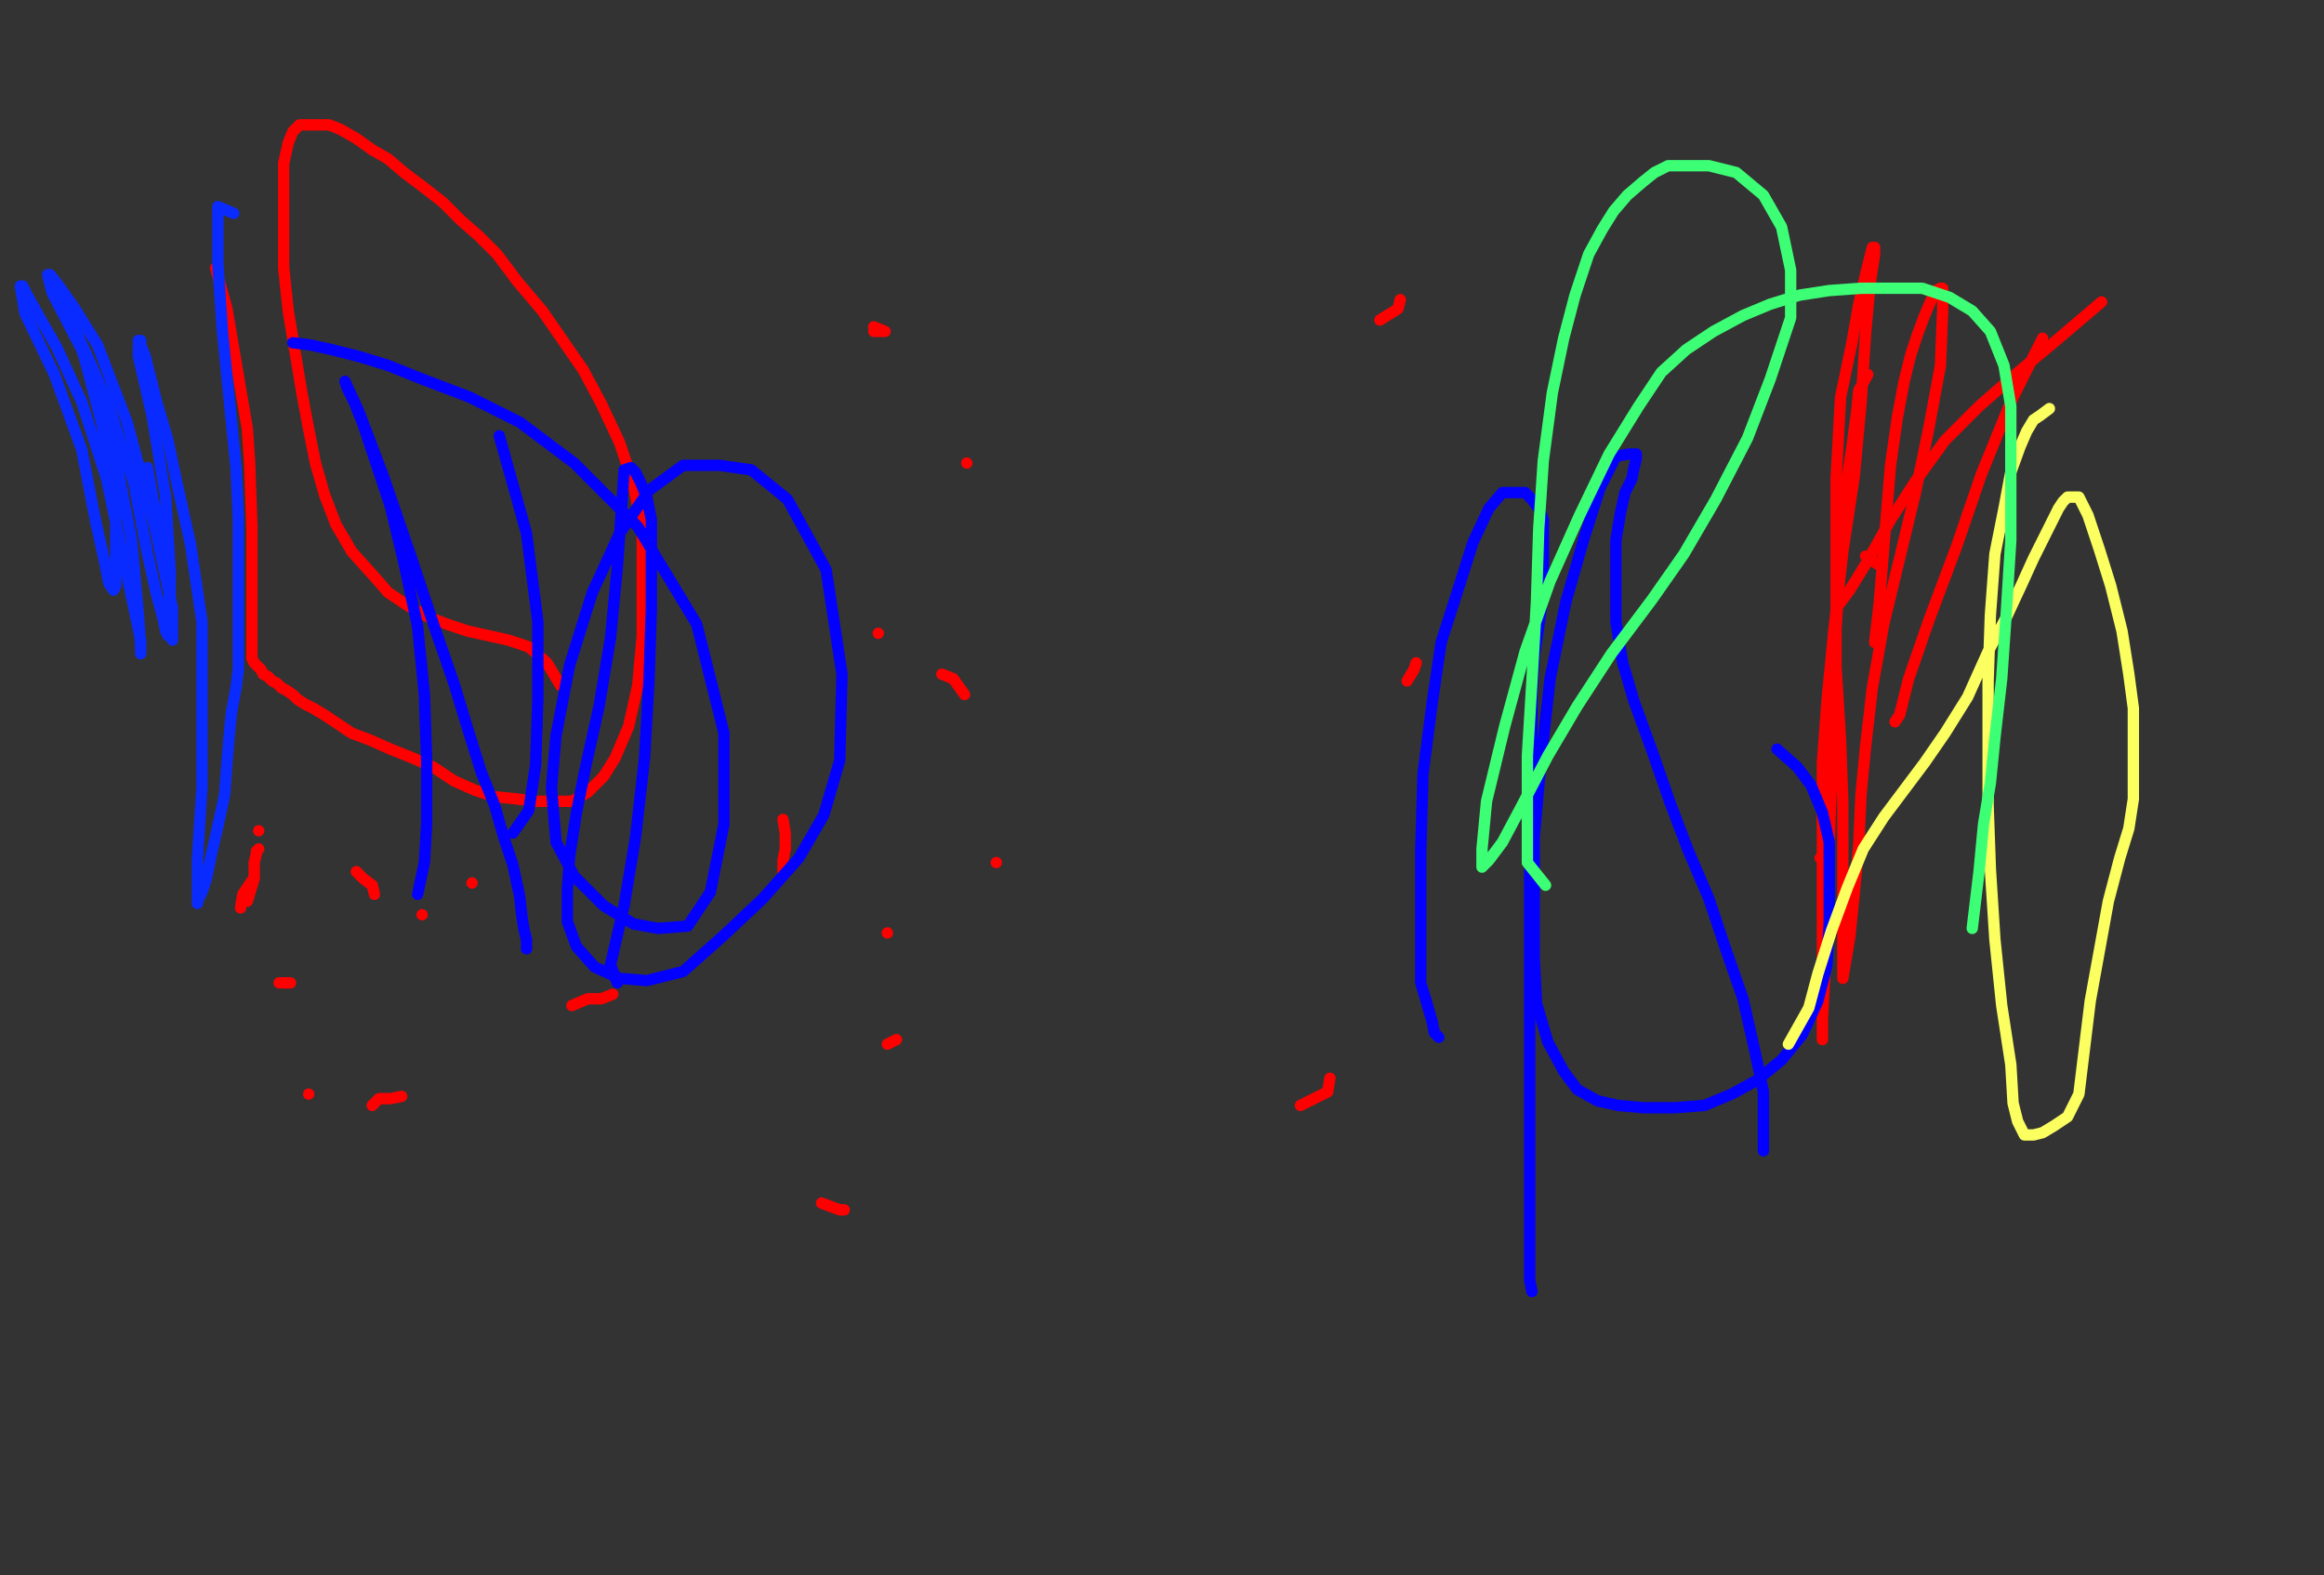 <svg height="694" version="1.1" width="1024" xmlns="http://www.w3.org/2000/svg" xmlns:xlink="http://www.w3.org/1999/xlink" style="overflow: hidden; position: relative; -webkit-user-select: text;"><rect width="100%" height="100%" fill="#333333" stroke="none"/><desc style="-webkit-tap-highlight-color: rgba(0, 0, 0, 0); -webkit-user-select: text;">Created with Raphaël 2.2.0</desc><defs style="-webkit-tap-highlight-color: rgba(0, 0, 0, 0); -webkit-user-select: text;"></defs><path fill="none" stroke="#ff0000" d="M95,118L100,136L109,189L110,204L111,232L111,243L111,251L111,259L111,266L111,271L111,276L111,280L111,282L111,285L111,286L111,288L111,290L112,292L113,293L115,295L116,297L118,298L120,300L122,301L124,303L126,304L129,306L131,308L134,310L138,312L143,315L149,319L155,323L163,326L172,330L182,334L191,338L200,344L209,348L218,351L228,352L235,353L245,353L252,353L259,349L266,342L271,334L277,320L281,302L283,280L283,257L283,234L279,213L273,195L265,178L257,163L248,150L239,137L228,124L219,112L211,104L203,97L195,89L186,82L178,76L171,70L164,66L157,61L150,57L145,55L141,55L136,55L132,55L129,58L127,63L125,72L125,85L125,99L125,118L127,137L130,155L133,173L136,189L139,204L143,218L148,231L155,243L164,253L171,261L180,267L189,272L197,275L206,278L215,280L224,282L233,285L241,292L247,302" stroke-opacity="1" stroke-width="5" stroke-linecap="round" stroke-linejoin="round" style="-webkit-tap-highlight-color: rgba(0, 0, 0, 0); stroke-opacity: 1; stroke-linecap: round; stroke-linejoin: round; -webkit-user-select: text;"></path><path fill="none" stroke="#ff0000" d="M426,204L426,204" stroke-opacity="1" stroke-width="5" stroke-linecap="round" stroke-linejoin="round" style="-webkit-tap-highlight-color: rgba(0, 0, 0, 0); stroke-opacity: 1; stroke-linecap: round; stroke-linejoin: round; -webkit-user-select: text;"></path><path fill="none" stroke="#ff0000" d="M270,438L265,440L259,440L252,443" stroke-opacity="1" stroke-width="5" stroke-linecap="round" stroke-linejoin="round" style="-webkit-tap-highlight-color: rgba(0, 0, 0, 0); stroke-opacity: 1; stroke-linecap: round; stroke-linejoin: round; -webkit-user-select: text;"></path><path fill="none" stroke="#ff0000" d="M177,483L172,484L169,484L167,484L164,487" stroke-opacity="1" stroke-width="5" stroke-linecap="round" stroke-linejoin="round" style="-webkit-tap-highlight-color: rgba(0, 0, 0, 0); stroke-opacity: 1; stroke-linecap: round; stroke-linejoin: round; -webkit-user-select: text;"></path><path fill="none" stroke="#ff0000" d="M136,482L136,482" stroke-opacity="1" stroke-width="5" stroke-linecap="round" stroke-linejoin="round" style="-webkit-tap-highlight-color: rgba(0, 0, 0, 0); stroke-opacity: 1; stroke-linecap: round; stroke-linejoin: round; -webkit-user-select: text;"></path><path fill="none" stroke="#ff0000" d="M109,397L112,387L112,380L113,376L113,375L114,374" stroke-opacity="1" stroke-width="5" stroke-linecap="round" stroke-linejoin="round" style="-webkit-tap-highlight-color: rgba(0, 0, 0, 0); stroke-opacity: 1; stroke-linecap: round; stroke-linejoin: round; -webkit-user-select: text;"></path><path fill="none" stroke="#ff0000" d="M114,366L114,366" stroke-opacity="1" stroke-width="5" stroke-linecap="round" stroke-linejoin="round" style="-webkit-tap-highlight-color: rgba(0, 0, 0, 0); stroke-opacity: 1; stroke-linecap: round; stroke-linejoin: round; -webkit-user-select: text;"></path><path fill="none" stroke="#ff0000" d="M111,388L107,394L106,400" stroke-opacity="1" stroke-width="5" stroke-linecap="round" stroke-linejoin="round" style="-webkit-tap-highlight-color: rgba(0, 0, 0, 0); stroke-opacity: 1; stroke-linecap: round; stroke-linejoin: round; -webkit-user-select: text;"></path><path fill="none" stroke="#ff0000" d="M123,433L126,433L128,433" stroke-opacity="1" stroke-width="5" stroke-linecap="round" stroke-linejoin="round" style="-webkit-tap-highlight-color: rgba(0, 0, 0, 0); stroke-opacity: 1; stroke-linecap: round; stroke-linejoin: round; -webkit-user-select: text;"></path><path fill="none" stroke="#ff0000" d="M157,384L160,387L164,390L165,394" stroke-opacity="1" stroke-width="5" stroke-linecap="round" stroke-linejoin="round" style="-webkit-tap-highlight-color: rgba(0, 0, 0, 0); stroke-opacity: 1; stroke-linecap: round; stroke-linejoin: round; -webkit-user-select: text;"></path><path fill="none" stroke="#ff0000" d="M186,403L186,403" stroke-opacity="1" stroke-width="5" stroke-linecap="round" stroke-linejoin="round" style="-webkit-tap-highlight-color: rgba(0, 0, 0, 0); stroke-opacity: 1; stroke-linecap: round; stroke-linejoin: round; -webkit-user-select: text;"></path><path fill="none" stroke="#ff0000" d="M208,389L208,389" stroke-opacity="1" stroke-width="5" stroke-linecap="round" stroke-linejoin="round" style="-webkit-tap-highlight-color: rgba(0, 0, 0, 0); stroke-opacity: 1; stroke-linecap: round; stroke-linejoin: round; -webkit-user-select: text;"></path><path fill="none" stroke="#ff0000" d="M439,380L439,380" stroke-opacity="1" stroke-width="5" stroke-linecap="round" stroke-linejoin="round" style="-webkit-tap-highlight-color: rgba(0, 0, 0, 0); stroke-opacity: 1; stroke-linecap: round; stroke-linejoin: round; -webkit-user-select: text;"></path><path fill="none" stroke="#ff0000" d="M425,306L420,299L415,297" stroke-opacity="1" stroke-width="5" stroke-linecap="round" stroke-linejoin="round" style="-webkit-tap-highlight-color: rgba(0, 0, 0, 0); stroke-opacity: 1; stroke-linecap: round; stroke-linejoin: round; -webkit-user-select: text;"></path><path fill="none" stroke="#ff0000" d="M387,279L387,279" stroke-opacity="1" stroke-width="5" stroke-linecap="round" stroke-linejoin="round" style="-webkit-tap-highlight-color: rgba(0, 0, 0, 0); stroke-opacity: 1; stroke-linecap: round; stroke-linejoin: round; -webkit-user-select: text;"></path><path fill="none" stroke="#ff0000" d="M345,361L346,367L346,374L345,379L345,385" stroke-opacity="1" stroke-width="5" stroke-linecap="round" stroke-linejoin="round" style="-webkit-tap-highlight-color: rgba(0, 0, 0, 0); stroke-opacity: 1; stroke-linecap: round; stroke-linejoin: round; -webkit-user-select: text;"></path><path fill="none" stroke="#ff0000" d="M391,411L391,411" stroke-opacity="1" stroke-width="5" stroke-linecap="round" stroke-linejoin="round" style="-webkit-tap-highlight-color: rgba(0, 0, 0, 0); stroke-opacity: 1; stroke-linecap: round; stroke-linejoin: round; -webkit-user-select: text;"></path><path fill="none" stroke="#ff0000" d="M395,458L391,460" stroke-opacity="1" stroke-width="5" stroke-linecap="round" stroke-linejoin="round" style="-webkit-tap-highlight-color: rgba(0, 0, 0, 0); stroke-opacity: 1; stroke-linecap: round; stroke-linejoin: round; -webkit-user-select: text;"></path><path fill="none" stroke="#ff0000" d="M385,144L390,146L385,146" stroke-opacity="1" stroke-width="5" stroke-linecap="round" stroke-linejoin="round" style="-webkit-tap-highlight-color: rgba(0, 0, 0, 0); stroke-opacity: 1; stroke-linecap: round; stroke-linejoin: round; -webkit-user-select: text;"></path><path fill="none" stroke="#ff0000" d="M620,300L623,295L624,292" stroke-opacity="1" stroke-width="5" stroke-linecap="round" stroke-linejoin="round" style="-webkit-tap-highlight-color: rgba(0, 0, 0, 0); stroke-opacity: 1; stroke-linecap: round; stroke-linejoin: round; -webkit-user-select: text;"></path><path fill="none" stroke="#ff0000" d="M362,530L370,533L372,533" stroke-opacity="1" stroke-width="5" stroke-linecap="round" stroke-linejoin="round" style="-webkit-tap-highlight-color: rgba(0, 0, 0, 0); stroke-opacity: 1; stroke-linecap: round; stroke-linejoin: round; -webkit-user-select: text;"></path><path fill="none" stroke="#ff0000" d="M608,141L616,136L617,132" stroke-opacity="1" stroke-width="5" stroke-linecap="round" stroke-linejoin="round" style="-webkit-tap-highlight-color: rgba(0, 0, 0, 0); stroke-opacity: 1; stroke-linecap: round; stroke-linejoin: round; -webkit-user-select: text;"></path><path fill="none" stroke="#ff0000" d="M573,487L579,484L585,481L586,475" stroke-opacity="1" stroke-width="5" stroke-linecap="round" stroke-linejoin="round" style="-webkit-tap-highlight-color: rgba(0, 0, 0, 0); stroke-opacity: 1; stroke-linecap: round; stroke-linejoin: round; -webkit-user-select: text;"></path><path fill="none" stroke="#ff0000" d="M828,249L822,245" stroke-opacity="1" stroke-width="5" stroke-linecap="round" stroke-linejoin="round" style="-webkit-tap-highlight-color: rgba(0, 0, 0, 0); stroke-opacity: 1; stroke-linecap: round; stroke-linejoin: round; -webkit-user-select: text;"></path><path fill="none" stroke="#ff0000" d="M802,378L802,378" stroke-opacity="1" stroke-width="5" stroke-linecap="round" stroke-linejoin="round" style="-webkit-tap-highlight-color: rgba(0, 0, 0, 0); stroke-opacity: 1; stroke-linecap: round; stroke-linejoin: round; -webkit-user-select: text;"></path><path fill="none" stroke="#ff0000" d="M809,268L815,260L823,247L833,229L844,212L857,194L872,179L888,165L906,150L926,133" stroke-opacity="1" stroke-width="5" stroke-linecap="round" stroke-linejoin="round" style="-webkit-tap-highlight-color: rgba(0, 0, 0, 0); stroke-opacity: 1; stroke-linecap: round; stroke-linejoin: round; -webkit-user-select: text;"></path><path fill="none" stroke="#ff0000" d="M835,318L837,315L841,299L850,273L862,241L873,209L886,177L900,149" stroke-opacity="1" stroke-width="5" stroke-linecap="round" stroke-linejoin="round" style="-webkit-tap-highlight-color: rgba(0, 0, 0, 0); stroke-opacity: 1; stroke-linecap: round; stroke-linejoin: round; -webkit-user-select: text;"></path><path fill="none" stroke="#ff0000" d="M826,283L828,266L833,205L836,184L839,168L842,156L845,147L848,139L851,132L853,128L855,127L856,127L856,136L855,161L850,188L844,217L837,246L830,275L825,303L822,329L820,350L819,372L817,394L815,413L813,425L812,431L812,427L812,407L812,384L812,354L811,326L809,294L809,254L809,211L811,175L816,151L819,134L822,121L824,113L825,109L826,109L826,112L824,125L822,147L820,178L817,210L812,243L808,278L805,309L803,336L803,358L803,383L803,406L803,425L803,438L803,448L803,455L803,458L803,449L804,430L804,401L806,371L807,342L808,311L809,277L811,244L813,217L816,197L818,182L819,172L823,165" stroke-opacity="1" stroke-width="5" stroke-linecap="round" stroke-linejoin="round" style="-webkit-tap-highlight-color: rgba(0, 0, 0, 0); stroke-opacity: 1; stroke-linecap: round; stroke-linejoin: round; -webkit-user-select: text;"></path><path fill="none" stroke="#0300ff" d="M777,507L777,497L777,481L773,462L768,440L760,417L753,396L744,375L736,354L728,331L720,309L715,292L712,274L712,255L712,238L714,226L716,217L719,211L720,206L721,202L721,200L718,200L712,201L705,215L698,237L690,265L683,299L679,335L676,369L676,400L676,422L677,442L682,459L689,472L695,480L704,485L713,487L724,488L738,488L751,487L763,482L774,476L785,467L794,456L801,441L805,425L806,406L806,388L806,371L803,358L798,346L792,338L783,330" stroke-opacity="1" stroke-width="5" stroke-linecap="round" stroke-linejoin="round" style="-webkit-tap-highlight-color: rgba(0, 0, 0, 0); stroke-opacity: 1; stroke-linecap: round; stroke-linejoin: round; -webkit-user-select: text;"></path><path fill="none" stroke="#0300ff" d="M272,433L269,425L275,399L280,369L284,334L286,299L287,268L287,246L287,229L285,219L282,212L280,208L278,206L275,207L274,222L272,250L269,281L264,311L258,338L254,358L251,377L250,392L250,406L254,417L262,426L273,431L285,432L301,428L319,412L336,396L352,378L363,359L370,335L371,297L364,251L347,220L331,207L317,205L301,205L286,216L273,235L261,261L251,293L245,324L243,347L245,371L253,386L266,399L279,407L290,409L303,408L313,393L319,363L319,323L307,275L281,232L253,204L229,186L207,175L186,167L171,161L158,157L146,154L137,152L129,151" stroke-opacity="1" stroke-width="5" stroke-linecap="round" stroke-linejoin="round" style="-webkit-tap-highlight-color: rgba(0, 0, 0, 0); stroke-opacity: 1; stroke-linecap: round; stroke-linejoin: round; -webkit-user-select: text;"></path><path fill="none" stroke="#0300ff" d="M226,367L233,357L236,337L237,308L237,274L232,235L220,192" stroke-opacity="1" stroke-width="5" stroke-linecap="round" stroke-linejoin="round" style="-webkit-tap-highlight-color: rgba(0, 0, 0, 0); stroke-opacity: 1; stroke-linecap: round; stroke-linejoin: round; -webkit-user-select: text;"></path><path fill="none" stroke="#0300ff" d="M184,394L187,380L188,363L188,335L187,306L184,276L178,248L172,223L165,202L160,187L156,177L153,171L152,168L158,181L169,210L181,245L191,275L200,301L207,324L212,340L218,355L222,369L226,381L229,395L230,404L231,410L232,414L232,416L232,418" stroke-opacity="1" stroke-width="5" stroke-linecap="round" stroke-linejoin="round" style="-webkit-tap-highlight-color: rgba(0, 0, 0, 0); stroke-opacity: 1; stroke-linecap: round; stroke-linejoin: round; -webkit-user-select: text;"></path><path fill="none" stroke="#0300ff" d="M675,569L674,564L674,560L674,551L674,534L674,513L674,489L674,464L674,433L674,407L674,385L674,365L675,352L675,341L675,332L675,324L675,316L675,306L676,289L678,276L680,261L680,251L680,241L680,235L680,229L678,224L675,220L672,217L668,217L662,217L656,224L649,239L643,258L635,283L631,310L627,341L626,375L626,404L626,421L626,433L629,443L631,450L632,455L634,457" stroke-opacity="1" stroke-width="5" stroke-linecap="round" stroke-linejoin="round" style="-webkit-tap-highlight-color: rgba(0, 0, 0, 0); stroke-opacity: 1; stroke-linecap: round; stroke-linejoin: round; -webkit-user-select: text;"></path><path fill="none" stroke="#fbff60" d="M788,460L797,444L801,429L807,410L814,391L821,374L830,360L839,348L848,336L857,323L867,307L876,287L884,272L891,257L896,246L901,236L904,230L907,224L909,221L911,219L913,219L916,219L920,227L925,242L930,258L935,278L938,297L940,312L940,326L940,339L940,352L938,365L934,378L929,397L921,441L916,482L911,492L905,496L900,499L896,500L892,500L889,494L887,486L886,469L882,443L879,414L877,383L876,355L876,327L876,300L877,271L879,244L883,224L886,208L890,197L893,190L896,185L899,183L903,180" stroke-opacity="1" stroke-width="5" stroke-linecap="round" stroke-linejoin="round" style="-webkit-tap-highlight-color: rgba(0, 0, 0, 0); stroke-opacity: 1; stroke-linecap: round; stroke-linejoin: round; -webkit-user-select: text;"></path><path fill="none" stroke="#3cff75" d="M681,390L673,380L673,362L673,333L675,300L677,265L678,233L680,203L684,173L689,149L694,130L700,112L706,101L711,93L717,86L724,80L729,76L735,73L744,73L753,73L765,76L777,86L785,100L789,119L789,140L780,167L770,193L756,220L742,244L728,264L710,288L695,311L682,333L670,356L662,371L656,379L653,382L653,374L655,353L663,320L672,287L683,256L696,227L709,200L722,179L732,164L743,154L755,146L768,139L780,134L793,130L806,128L820,127L834,127L847,127L859,131L869,137L877,146L883,161L886,179L886,207L886,238L884,270L882,299L879,325L877,345L874,363L872,384L869,409" stroke-opacity="1" stroke-width="5" stroke-linecap="round" stroke-linejoin="round" style="-webkit-tap-highlight-color: rgba(0, 0, 0, 0); stroke-opacity: 1; stroke-linecap: round; stroke-linejoin: round; -webkit-user-select: text;"></path><path fill="none" stroke="#092bff" d="M103,94L96,91L96,97L96,116L98,146L101,176L104,206L105,228L105,247L105,260L105,270L105,278L105,286L105,295L104,303L102,314L101,324L100,336L99,350L96,364L93,377L91,387L89,393L87,397L87,398L87,396L87,378L89,347L89,311L89,274L84,240L78,213L74,194L69,177L66,165L64,157L62,152L62,150L61,150L61,157L67,183L73,219L75,252L75,272L76,280L76,282L76,268L68,231L56,186L43,152L33,136L26,126L22,121L21,121L23,129L36,154L49,192L58,238L61,271L62,285L62,288L62,282L55,249L47,211L36,177L25,153L17,139L12,130L10,126L9,126L11,138L24,165L36,198L42,229L46,247L48,257L50,260L51,258L51,227L45,187L36,153L30,138L27,132L26,129L34,147L47,176L59,213L65,244L69,262L72,273L73,278L74,280L75,280L75,271L74,251L70,231L67,218L65,206" stroke-opacity="1" stroke-width="5" stroke-linecap="round" stroke-linejoin="round" style="-webkit-tap-highlight-color: rgba(0, 0, 0, 0); stroke-opacity: 1; stroke-linecap: round; stroke-linejoin: round; -webkit-user-select: text;"></path></svg>